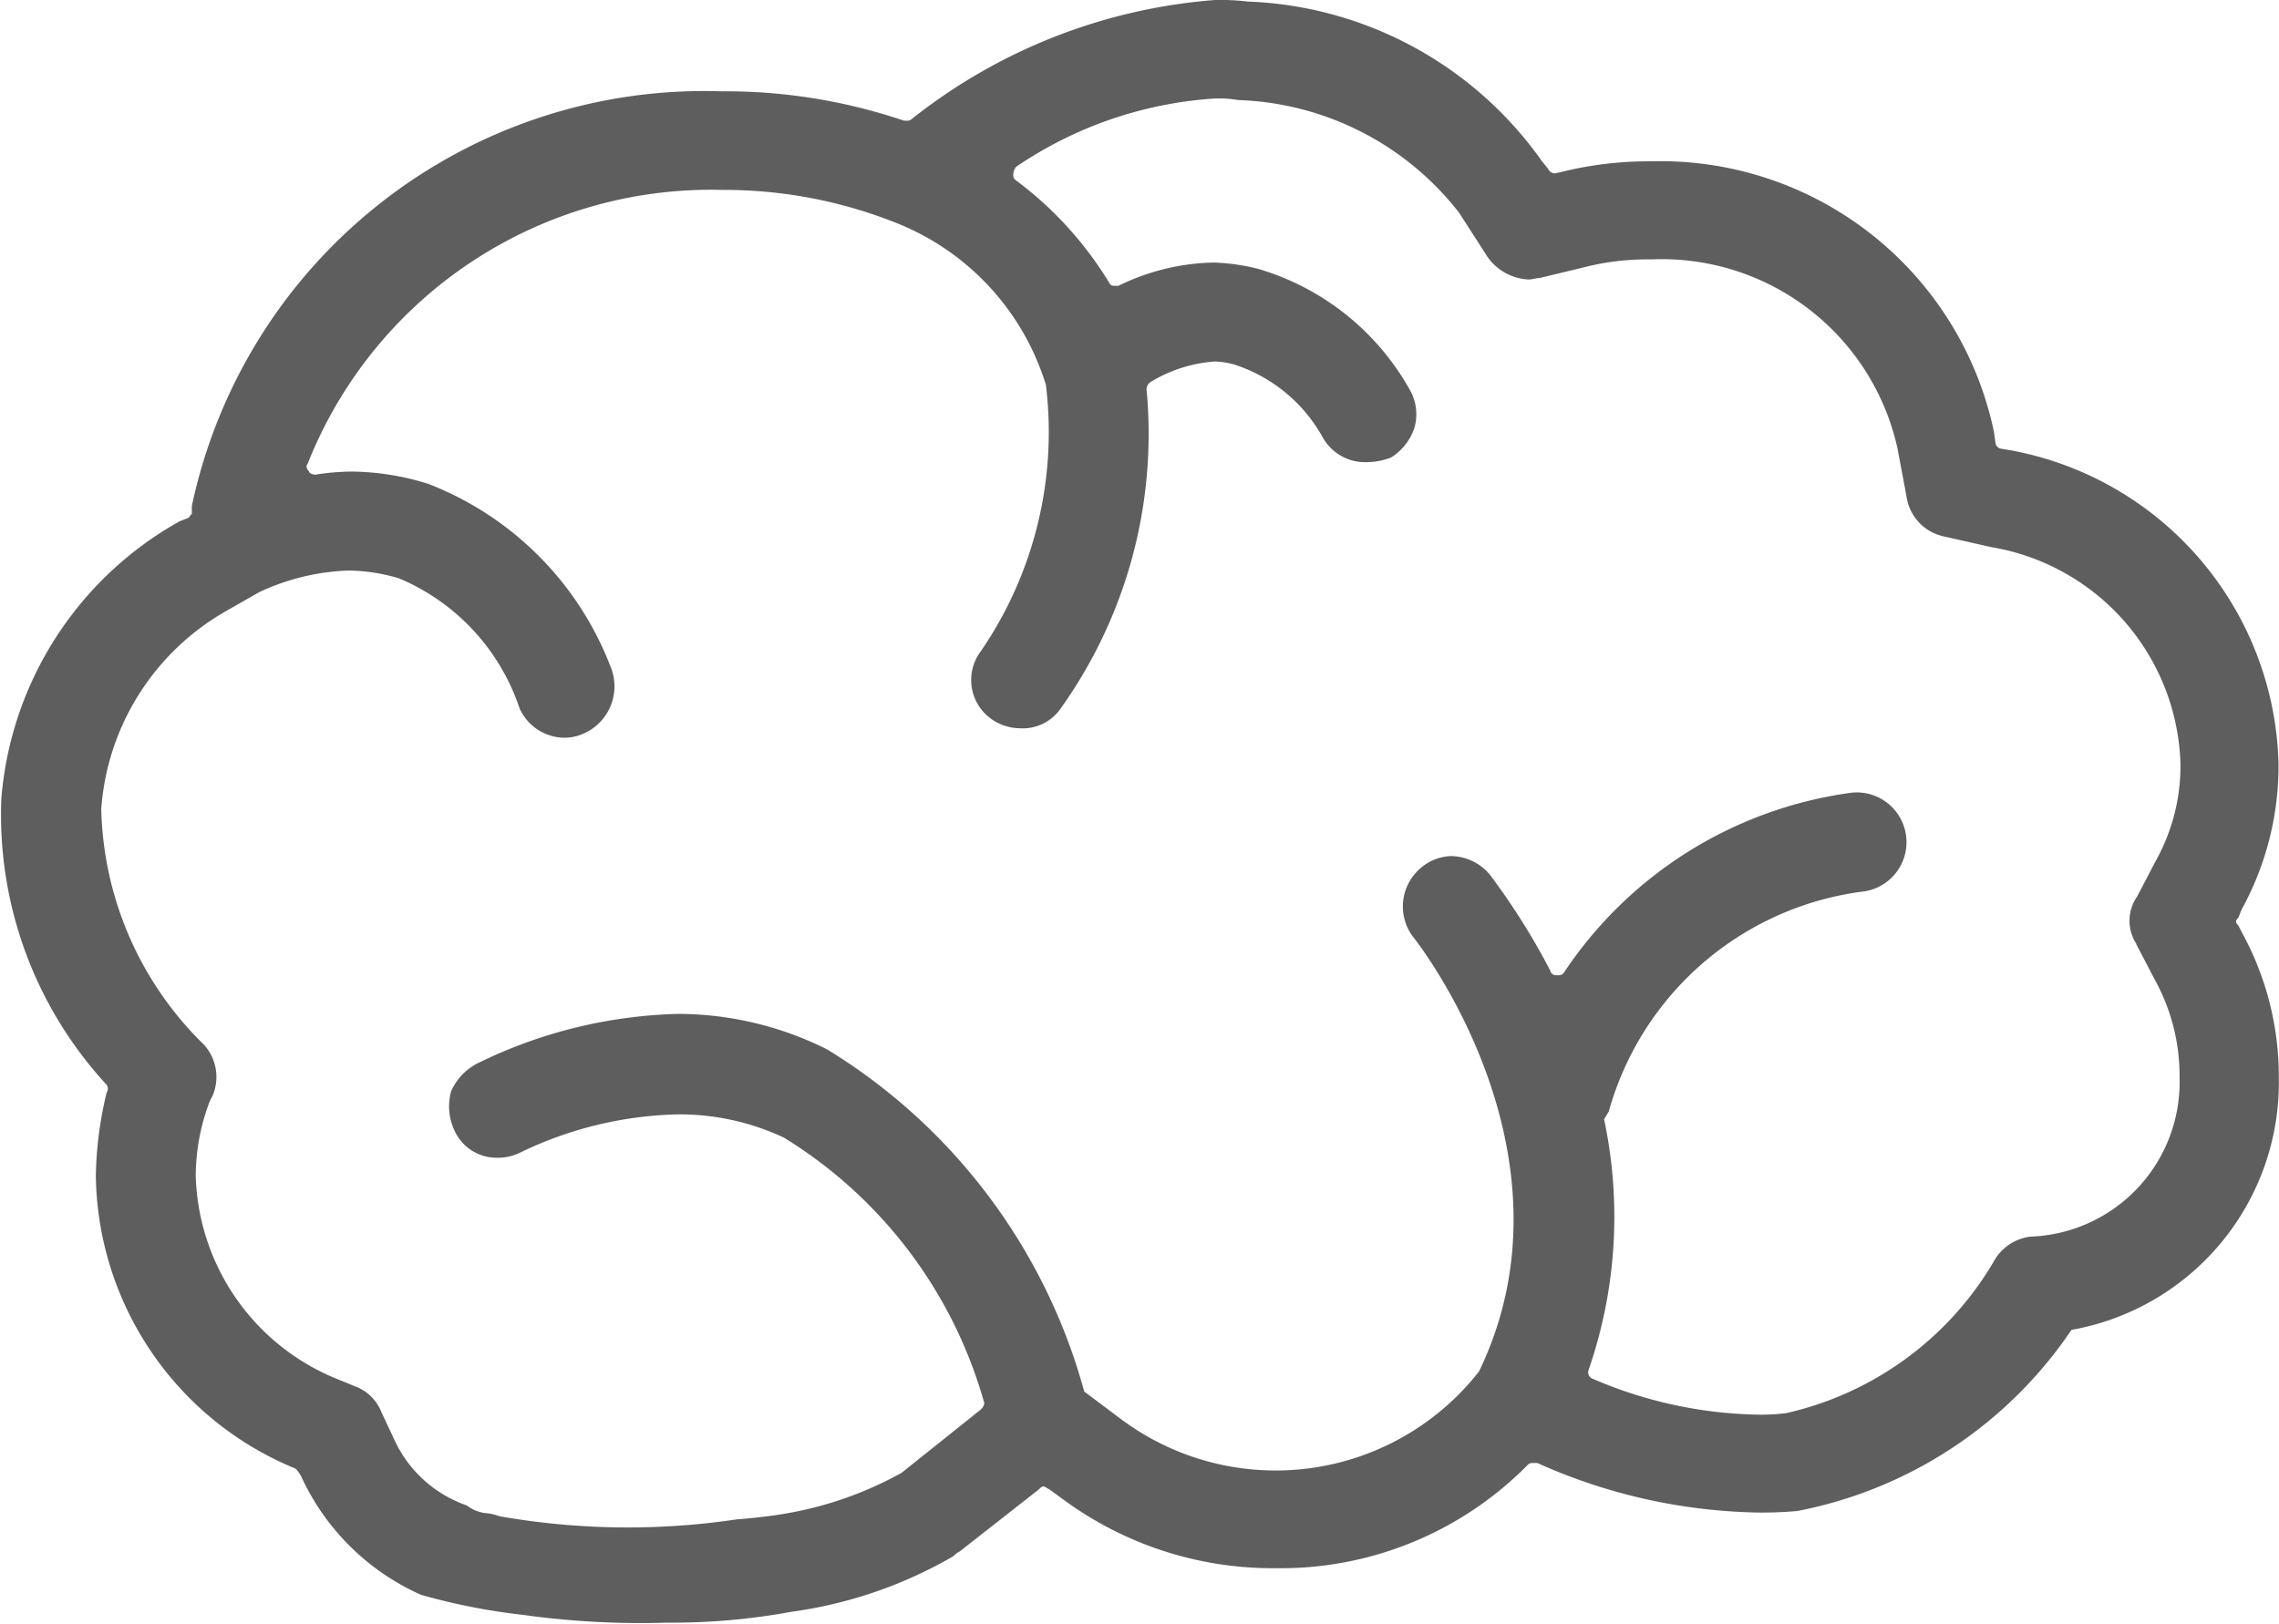 <svg id="brain-icon" xmlns="http://www.w3.org/2000/svg" width="25.278" height="18.017" viewBox="0 0 25.278 18.017">
  <g id="Grupo_2" data-name="Grupo 2" transform="translate(0)">
    <path id="Caminho_3" data-name="Caminho 3" d="M71.9,633.555c-.034-.034-.034-.052,0-.086l.034-.086a3.319,3.319,0,0,0,.412-1.614,3.629,3.629,0,0,0-2.971-3.486l-.1-.017a.074.074,0,0,1-.069-.069l-.017-.12a3.78,3.78,0,0,0-3.812-3,3.988,3.988,0,0,0-.91.1s-.137.034-.155.034a.092.092,0,0,1-.069-.052l-.069-.086a4.184,4.184,0,0,0-3.263-1.769,2.539,2.539,0,0,0-.361-.017,6.17,6.17,0,0,0-3.366,1.322.063.063,0,0,1-.052.017H57.1a6.184,6.184,0,0,0-2.026-.326,5.811,5.811,0,0,0-5.873,4.6v.086c-.017.017-.034.052-.052.052l-.086.034a3.882,3.882,0,0,0-1.975,3.074,4.416,4.416,0,0,0,1.168,3.177.077.077,0,0,1,0,.086,4.158,4.158,0,0,0-.12.927,3.561,3.561,0,0,0,2.215,3.245.36.36,0,0,1,.069.1,2.646,2.646,0,0,0,1.322,1.3,6.945,6.945,0,0,0,1.133.223,9.438,9.438,0,0,0,1.6.086,7.3,7.3,0,0,0,1.374-.12,4.9,4.9,0,0,0,1.8-.618.24.24,0,0,1,.069-.052l.876-.687c.017-.017.034-.034.052-.034s.034.017.069.034l.137.1a3.916,3.916,0,0,0,2.37.773,3.847,3.847,0,0,0,2.8-1.15c.017-.017.034-.017.069-.017h.034a6.221,6.221,0,0,0,2.421.549,4.2,4.2,0,0,0,.464-.017,4.751,4.751,0,0,0,3.039-2.009,2.788,2.788,0,0,0,2.3-2.8,3.321,3.321,0,0,0-.412-1.614Zm-1.133.206.206.395a2.2,2.2,0,0,1,.275,1.082,1.715,1.715,0,0,1-1.648,1.769.535.535,0,0,0-.412.275,3.587,3.587,0,0,1-2.3,1.683,2.2,2.2,0,0,1-.343.017,4.829,4.829,0,0,1-1.8-.395.077.077,0,0,1-.052-.1,5.2,5.2,0,0,0,.172-2.782l.052-.086a3.374,3.374,0,0,1,2.8-2.438.552.552,0,0,0-.1-1.1,4.56,4.56,0,0,0-3.194,1.992.069.069,0,0,1-.069.034h-.017a.064.064,0,0,1-.069-.051,7.641,7.641,0,0,0-.67-1.065.573.573,0,0,0-.429-.206.545.545,0,0,0-.343.137.559.559,0,0,0-.069.773c.069.086,1.872,2.421.721,4.808a2.865,2.865,0,0,1-3.967.532l-.412-.309a6.435,6.435,0,0,0-2.85-3.795,3.7,3.7,0,0,0-1.648-.395,5.328,5.328,0,0,0-2.232.549.638.638,0,0,0-.292.309.627.627,0,0,0,.034.429.511.511,0,0,0,.481.309.548.548,0,0,0,.24-.052,4.214,4.214,0,0,1,1.751-.429,2.72,2.72,0,0,1,1.185.258,5.053,5.053,0,0,1,2.215,2.919c.017.034,0,.069-.034.1l-.876.7a4.046,4.046,0,0,1-1.253.446c-.189.034-.361.052-.549.069h-.017a8.2,8.2,0,0,1-2.644-.034.505.505,0,0,0-.155-.034.441.441,0,0,1-.206-.086,1.378,1.378,0,0,1-.807-.739l-.137-.292a.5.5,0,0,0-.258-.275l-.292-.12a2.508,2.508,0,0,1-1.511-2.232,2.334,2.334,0,0,1,.155-.824l.034-.068a.532.532,0,0,0-.137-.6,3.77,3.77,0,0,1-1.1-2.576,2.754,2.754,0,0,1,1.391-2.2l.361-.206a2.52,2.52,0,0,1,1-.24,2.04,2.04,0,0,1,.549.086,2.384,2.384,0,0,1,1.339,1.443.55.55,0,0,0,.5.326.528.528,0,0,0,.223-.052.571.571,0,0,0,.292-.721,3.534,3.534,0,0,0-2.026-2.043,2.9,2.9,0,0,0-.859-.137,2.8,2.8,0,0,0-.395.034c-.034,0-.069-.017-.069-.034-.034-.034-.034-.069-.017-.086a4.813,4.813,0,0,1,4.6-3.039,5.153,5.153,0,0,1,1.958.378,2.825,2.825,0,0,1,1.631,1.786,4.3,4.3,0,0,1-.721,2.953.53.53,0,0,0,.12.756.554.554,0,0,0,.309.1.511.511,0,0,0,.446-.206,5.242,5.242,0,0,0,.962-3.554.1.1,0,0,1,.052-.086,1.584,1.584,0,0,1,.7-.223.871.871,0,0,1,.223.034,1.733,1.733,0,0,1,.979.807.537.537,0,0,0,.5.275.759.759,0,0,0,.258-.051.616.616,0,0,0,.258-.326.544.544,0,0,0-.052-.429,2.848,2.848,0,0,0-1.683-1.339,2.318,2.318,0,0,0-.481-.069,2.48,2.48,0,0,0-1.065.258h-.034c-.034,0-.052,0-.069-.034a4.016,4.016,0,0,0-1.03-1.133.069.069,0,0,1-.034-.069.131.131,0,0,1,.034-.086,4.414,4.414,0,0,1,2.2-.756,1.218,1.218,0,0,1,.258.017,3.238,3.238,0,0,1,2.455,1.253l.309.481a.588.588,0,0,0,.464.257c.034,0,.086-.017.12-.017l.567-.137a2.86,2.86,0,0,1,.67-.069,2.677,2.677,0,0,1,2.73,2.095l.1.532a.53.53,0,0,0,.412.446l.532.12a2.514,2.514,0,0,1,2.095,2.4,2.158,2.158,0,0,1-.275,1.082l-.206.395A.468.468,0,0,0,70.771,633.762Z" transform="translate(-47.073 -623.287)" fill="#5e5e5e"/>
  </g>
</svg>
